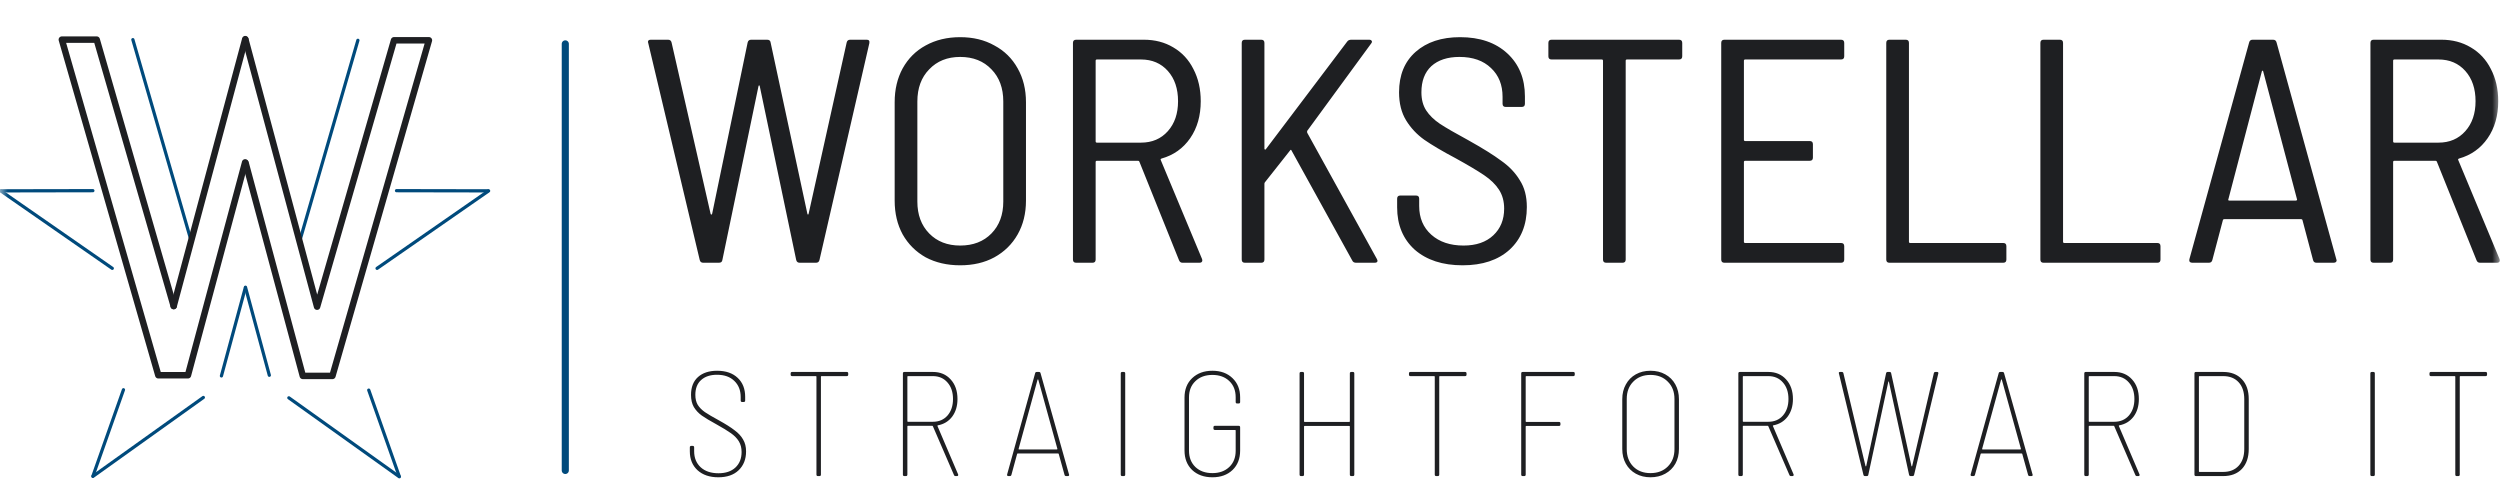 <svg width="159" height="32" viewBox="0 0 159 32" fill="none" xmlns="http://www.w3.org/2000/svg">
<g clip-path="url(#clip0_27_347)">
<mask id="mask0_27_347" style="mask-type:luminance" maskUnits="userSpaceOnUse" x="0" y="0" width="159" height="32">
<path d="M159 0H0V32H159V0Z" fill="white"/>
</mask>
<g mask="url(#mask0_27_347)">
<path d="M44.725 16.711C44.603 16.711 44.528 16.65 44.501 16.529L41.23 2.749L41.21 2.668C41.21 2.574 41.271 2.526 41.392 2.526H42.49C42.612 2.526 42.686 2.587 42.713 2.709L45.192 13.59C45.206 13.631 45.219 13.651 45.233 13.651C45.26 13.651 45.28 13.631 45.294 13.59L47.549 2.709C47.576 2.587 47.651 2.526 47.773 2.526H48.788C48.924 2.526 48.998 2.587 49.012 2.709L51.348 13.59C51.362 13.631 51.375 13.651 51.389 13.651C51.402 13.651 51.416 13.631 51.429 13.59L53.847 2.709C53.874 2.587 53.949 2.526 54.071 2.526H55.127C55.263 2.526 55.317 2.601 55.29 2.749L52.12 16.529C52.093 16.65 52.019 16.711 51.897 16.711H50.861C50.739 16.711 50.664 16.65 50.637 16.529L48.321 5.485C48.307 5.444 48.294 5.424 48.28 5.424C48.267 5.424 48.253 5.444 48.239 5.485L45.944 16.529C45.93 16.65 45.856 16.711 45.72 16.711H44.725ZM61.067 16.873C60.24 16.873 59.509 16.704 58.873 16.366C58.249 16.015 57.762 15.529 57.409 14.907C57.071 14.286 56.901 13.57 56.901 12.759V6.498C56.901 5.688 57.071 4.972 57.409 4.35C57.762 3.715 58.249 3.229 58.873 2.891C59.509 2.54 60.24 2.364 61.067 2.364C61.893 2.364 62.618 2.54 63.241 2.891C63.877 3.229 64.372 3.715 64.724 4.35C65.076 4.972 65.252 5.688 65.252 6.498V12.759C65.252 13.57 65.076 14.286 64.724 14.907C64.372 15.529 63.877 16.015 63.241 16.366C62.618 16.704 61.893 16.873 61.067 16.873ZM61.067 15.617C61.893 15.617 62.557 15.36 63.058 14.847C63.559 14.333 63.809 13.658 63.809 12.82V6.457C63.809 5.606 63.559 4.924 63.058 4.411C62.557 3.884 61.893 3.621 61.067 3.621C60.254 3.621 59.597 3.884 59.096 4.411C58.595 4.924 58.344 5.606 58.344 6.457V12.82C58.344 13.658 58.595 14.333 59.096 14.847C59.597 15.36 60.254 15.617 61.067 15.617ZM75.209 16.711C75.1 16.711 75.026 16.657 74.985 16.549L72.466 10.287C72.452 10.247 72.425 10.226 72.385 10.226H69.764C69.71 10.226 69.683 10.254 69.683 10.308V16.508C69.683 16.643 69.615 16.711 69.48 16.711H68.443C68.308 16.711 68.24 16.643 68.24 16.508V2.729C68.24 2.594 68.308 2.526 68.443 2.526H72.75C73.455 2.526 74.078 2.688 74.62 3.013C75.175 3.337 75.602 3.796 75.9 4.391C76.211 4.985 76.367 5.667 76.367 6.437C76.367 7.356 76.144 8.139 75.697 8.788C75.249 9.436 74.64 9.869 73.868 10.085C73.814 10.112 73.8 10.146 73.827 10.186L76.448 16.468L76.469 16.549C76.469 16.657 76.408 16.711 76.286 16.711H75.209ZM69.764 3.783C69.71 3.783 69.683 3.81 69.683 3.864V8.99C69.683 9.044 69.71 9.072 69.764 9.072H72.567C73.272 9.072 73.841 8.828 74.275 8.342C74.708 7.856 74.924 7.221 74.924 6.437C74.924 5.64 74.708 4.999 74.275 4.512C73.841 4.026 73.272 3.783 72.567 3.783H69.764ZM79.177 16.711C79.042 16.711 78.974 16.643 78.974 16.508V2.729C78.974 2.594 79.042 2.526 79.177 2.526H80.213C80.349 2.526 80.417 2.594 80.417 2.729V9.457C80.417 9.484 80.43 9.504 80.457 9.517C80.484 9.517 80.505 9.504 80.518 9.477L85.679 2.648C85.733 2.567 85.821 2.526 85.943 2.526H87.081C87.162 2.526 87.216 2.553 87.243 2.607C87.27 2.648 87.257 2.702 87.203 2.77L83.139 8.322C83.126 8.362 83.126 8.403 83.139 8.443L87.568 16.468C87.596 16.522 87.609 16.562 87.609 16.589C87.609 16.67 87.548 16.711 87.426 16.711H86.248C86.126 16.711 86.045 16.664 86.004 16.569L82.144 9.578C82.117 9.511 82.083 9.511 82.042 9.578L80.457 11.584C80.43 11.611 80.417 11.645 80.417 11.685V16.508C80.417 16.643 80.349 16.711 80.213 16.711H79.177ZM93.023 16.873C91.75 16.873 90.734 16.542 89.975 15.88C89.231 15.205 88.858 14.306 88.858 13.185V12.638C88.858 12.503 88.926 12.435 89.061 12.435H90.056C90.192 12.435 90.26 12.503 90.26 12.638V13.104C90.26 13.86 90.517 14.468 91.032 14.928C91.547 15.387 92.23 15.617 93.084 15.617C93.883 15.617 94.513 15.4 94.973 14.968C95.434 14.536 95.664 13.969 95.664 13.266C95.664 12.807 95.556 12.408 95.339 12.07C95.122 11.733 94.804 11.422 94.384 11.138C93.964 10.855 93.362 10.497 92.576 10.064C91.736 9.619 91.073 9.227 90.585 8.889C90.111 8.551 89.725 8.139 89.427 7.653C89.129 7.167 88.98 6.572 88.98 5.87C88.98 4.776 89.332 3.918 90.036 3.296C90.741 2.675 91.682 2.364 92.86 2.364C94.12 2.364 95.122 2.709 95.868 3.398C96.612 4.087 96.985 4.999 96.985 6.133V6.599C96.985 6.734 96.917 6.802 96.781 6.802H95.766C95.63 6.802 95.563 6.734 95.563 6.599V6.154C95.563 5.397 95.319 4.789 94.831 4.33C94.343 3.857 93.673 3.621 92.82 3.621C92.061 3.621 91.465 3.817 91.032 4.208C90.612 4.6 90.402 5.154 90.402 5.87C90.402 6.329 90.504 6.714 90.707 7.025C90.91 7.336 91.201 7.619 91.581 7.876C91.973 8.133 92.569 8.477 93.368 8.909C94.289 9.423 94.994 9.862 95.481 10.226C95.983 10.578 96.376 10.99 96.66 11.463C96.958 11.922 97.107 12.489 97.107 13.165C97.107 14.3 96.741 15.205 96.01 15.88C95.278 16.542 94.282 16.873 93.023 16.873ZM106.786 2.526C106.922 2.526 106.99 2.594 106.99 2.729V3.58C106.99 3.715 106.922 3.783 106.786 3.783H103.475C103.421 3.783 103.394 3.81 103.394 3.864V16.508C103.394 16.643 103.326 16.711 103.19 16.711H102.154C102.019 16.711 101.951 16.643 101.951 16.508V3.864C101.951 3.81 101.924 3.783 101.87 3.783H98.68C98.544 3.783 98.477 3.715 98.477 3.58V2.729C98.477 2.594 98.544 2.526 98.68 2.526H106.786ZM117.293 3.58C117.293 3.715 117.225 3.783 117.089 3.783H110.994C110.94 3.783 110.913 3.81 110.913 3.864V8.889C110.913 8.943 110.94 8.97 110.994 8.97H115.098C115.234 8.97 115.301 9.038 115.301 9.173V10.024C115.301 10.159 115.234 10.226 115.098 10.226H110.994C110.94 10.226 110.913 10.254 110.913 10.308V15.373C110.913 15.428 110.94 15.454 110.994 15.454H117.089C117.225 15.454 117.293 15.522 117.293 15.657V16.508C117.293 16.643 117.225 16.711 117.089 16.711H109.673C109.538 16.711 109.47 16.643 109.47 16.508V2.729C109.47 2.594 109.538 2.526 109.673 2.526H117.089C117.225 2.526 117.293 2.594 117.293 2.729V3.58ZM120.169 16.711C120.034 16.711 119.966 16.643 119.966 16.508V2.729C119.966 2.594 120.034 2.526 120.169 2.526H121.206C121.341 2.526 121.409 2.594 121.409 2.729V15.373C121.409 15.428 121.436 15.454 121.49 15.454H127.403C127.538 15.454 127.606 15.522 127.606 15.657V16.508C127.606 16.643 127.538 16.711 127.403 16.711H120.169ZM129.971 16.711C129.836 16.711 129.768 16.643 129.768 16.508V2.729C129.768 2.594 129.836 2.526 129.971 2.526H131.007C131.143 2.526 131.21 2.594 131.21 2.729V15.373C131.21 15.428 131.237 15.454 131.292 15.454H137.204C137.34 15.454 137.407 15.522 137.407 15.657V16.508C137.407 16.643 137.34 16.711 137.204 16.711H129.971ZM147.33 16.711C147.208 16.711 147.134 16.65 147.107 16.529L146.436 13.996C146.423 13.955 146.389 13.935 146.335 13.935H141.479C141.425 13.935 141.391 13.955 141.377 13.996L140.707 16.529C140.68 16.65 140.605 16.711 140.483 16.711H139.427C139.359 16.711 139.305 16.691 139.264 16.65C139.237 16.61 139.23 16.555 139.244 16.488L143.043 2.709C143.07 2.587 143.145 2.526 143.267 2.526H144.567C144.689 2.526 144.764 2.587 144.791 2.709L148.59 16.488L148.61 16.549C148.61 16.657 148.542 16.711 148.407 16.711H147.33ZM141.723 12.678C141.709 12.692 141.709 12.712 141.723 12.739C141.75 12.753 141.777 12.759 141.804 12.759H146.009C146.037 12.759 146.057 12.753 146.07 12.739C146.098 12.712 146.104 12.692 146.091 12.678L143.937 4.532C143.924 4.505 143.91 4.492 143.897 4.492C143.883 4.492 143.869 4.505 143.856 4.532L141.723 12.678ZM157.729 16.711C157.621 16.711 157.546 16.657 157.506 16.549L154.986 10.287C154.973 10.247 154.946 10.226 154.905 10.226H152.284C152.23 10.226 152.203 10.254 152.203 10.308V16.508C152.203 16.643 152.135 16.711 151.999 16.711H150.963C150.828 16.711 150.76 16.643 150.76 16.508V2.729C150.76 2.594 150.828 2.526 150.963 2.526H155.271C155.975 2.526 156.598 2.688 157.14 3.013C157.695 3.337 158.122 3.796 158.42 4.391C158.731 4.985 158.887 5.667 158.887 6.437C158.887 7.356 158.664 8.139 158.216 8.788C157.769 9.436 157.16 9.869 156.388 10.085C156.334 10.112 156.32 10.146 156.347 10.186L158.968 16.468L158.989 16.549C158.989 16.657 158.928 16.711 158.806 16.711H157.729ZM152.284 3.783C152.23 3.783 152.203 3.81 152.203 3.864V8.99C152.203 9.044 152.23 9.072 152.284 9.072H155.088C155.792 9.072 156.361 8.828 156.794 8.342C157.228 7.856 157.445 7.221 157.445 6.437C157.445 5.64 157.228 4.999 156.794 4.512C156.361 4.026 155.792 3.783 155.088 3.783H152.284Z" fill="#1E1F22"/>
<path d="M45.685 30.355C45.135 30.355 44.696 30.206 44.366 29.91C44.038 29.607 43.873 29.207 43.873 28.708V28.453C43.873 28.39 43.905 28.358 43.968 28.358H44.053C44.117 28.358 44.148 28.39 44.148 28.453V28.699C44.148 29.122 44.287 29.462 44.566 29.721C44.844 29.973 45.22 30.099 45.695 30.099C46.15 30.099 46.507 29.979 46.767 29.74C47.032 29.494 47.165 29.163 47.165 28.746C47.165 28.488 47.108 28.264 46.994 28.074C46.88 27.885 46.713 27.712 46.492 27.554C46.27 27.396 45.96 27.207 45.562 26.986C45.157 26.765 44.847 26.579 44.632 26.428C44.423 26.277 44.256 26.097 44.129 25.889C44.009 25.681 43.949 25.422 43.949 25.113C43.949 24.621 44.098 24.242 44.395 23.977C44.692 23.713 45.097 23.58 45.609 23.58C46.166 23.58 46.602 23.732 46.919 24.034C47.235 24.331 47.393 24.731 47.393 25.236V25.472C47.393 25.535 47.361 25.567 47.298 25.567H47.203C47.14 25.567 47.108 25.535 47.108 25.472V25.255C47.108 24.826 46.972 24.482 46.7 24.224C46.434 23.965 46.068 23.835 45.6 23.835C45.176 23.835 44.841 23.946 44.594 24.167C44.347 24.387 44.224 24.703 44.224 25.113C44.224 25.365 44.275 25.576 44.376 25.747C44.483 25.917 44.635 26.072 44.831 26.21C45.027 26.343 45.328 26.52 45.733 26.74C46.156 26.974 46.485 27.182 46.719 27.365C46.96 27.541 47.14 27.737 47.26 27.951C47.386 28.16 47.45 28.412 47.45 28.708C47.45 29.207 47.291 29.607 46.975 29.91C46.666 30.206 46.236 30.355 45.685 30.355ZM53.852 23.656C53.915 23.656 53.947 23.687 53.947 23.75V23.826C53.947 23.889 53.915 23.921 53.852 23.921H52.249C52.223 23.921 52.211 23.933 52.211 23.959V30.184C52.211 30.247 52.179 30.279 52.116 30.279H52.021C51.958 30.279 51.926 30.247 51.926 30.184V23.959C51.926 23.933 51.914 23.921 51.888 23.921H50.38C50.316 23.921 50.285 23.889 50.285 23.826V23.75C50.285 23.687 50.316 23.656 50.38 23.656H53.852ZM60.773 30.279C60.722 30.279 60.688 30.254 60.669 30.203L59.331 27.109C59.325 27.09 59.312 27.081 59.293 27.081H57.747C57.721 27.081 57.709 27.093 57.709 27.119V30.184C57.709 30.247 57.677 30.279 57.614 30.279H57.519C57.456 30.279 57.424 30.247 57.424 30.184V23.75C57.424 23.687 57.456 23.656 57.519 23.656H59.331C59.799 23.656 60.175 23.814 60.46 24.129C60.751 24.444 60.896 24.861 60.896 25.378C60.896 25.826 60.782 26.201 60.555 26.504C60.327 26.8 60.024 26.983 59.644 27.052C59.619 27.065 59.612 27.081 59.625 27.1L60.934 30.165L60.944 30.203C60.944 30.254 60.915 30.279 60.858 30.279H60.773ZM57.747 23.921C57.721 23.921 57.709 23.933 57.709 23.959V26.788C57.709 26.813 57.721 26.825 57.747 26.825H59.331C59.717 26.825 60.026 26.693 60.261 26.428C60.495 26.157 60.611 25.807 60.611 25.378C60.611 24.943 60.495 24.593 60.261 24.328C60.026 24.056 59.717 23.921 59.331 23.921H57.747ZM67.81 30.279C67.753 30.279 67.718 30.254 67.705 30.203L67.335 28.869C67.329 28.85 67.313 28.841 67.288 28.841H64.736C64.711 28.841 64.695 28.85 64.689 28.869L64.328 30.194C64.315 30.251 64.281 30.279 64.224 30.279H64.138C64.107 30.279 64.081 30.27 64.062 30.251C64.05 30.232 64.046 30.206 64.053 30.175L65.836 23.732C65.849 23.681 65.884 23.656 65.941 23.656H66.073C66.131 23.656 66.165 23.681 66.178 23.732L67.99 30.175L67.999 30.203C67.999 30.254 67.968 30.279 67.904 30.279H67.81ZM64.783 28.547C64.777 28.554 64.777 28.563 64.783 28.576C64.796 28.582 64.809 28.585 64.822 28.585H67.212C67.225 28.585 67.234 28.582 67.24 28.576C67.253 28.563 67.256 28.554 67.25 28.547L66.036 24.148C66.029 24.135 66.02 24.129 66.007 24.129C66.001 24.129 65.995 24.135 65.988 24.148L64.783 28.547ZM71.375 30.279C71.311 30.279 71.28 30.247 71.28 30.184V23.75C71.28 23.687 71.311 23.656 71.375 23.656H71.469C71.533 23.656 71.564 23.687 71.564 23.75V30.184C71.564 30.247 71.533 30.279 71.469 30.279H71.375ZM77.109 30.355C76.578 30.355 76.148 30.2 75.819 29.891C75.496 29.576 75.335 29.163 75.335 28.651V25.283C75.335 24.772 75.496 24.362 75.819 24.053C76.148 23.738 76.578 23.58 77.109 23.58C77.64 23.58 78.067 23.738 78.39 24.053C78.712 24.362 78.873 24.769 78.873 25.274V25.567C78.873 25.63 78.842 25.662 78.778 25.662H78.684C78.621 25.662 78.589 25.63 78.589 25.567V25.264C78.589 24.835 78.453 24.491 78.181 24.233C77.909 23.974 77.552 23.845 77.109 23.845C76.66 23.845 76.299 23.977 76.027 24.242C75.755 24.501 75.62 24.845 75.62 25.274V28.661C75.62 29.09 75.755 29.437 76.027 29.702C76.299 29.96 76.66 30.09 77.109 30.09C77.552 30.09 77.909 29.96 78.181 29.702C78.453 29.443 78.589 29.099 78.589 28.671V27.384C78.589 27.358 78.576 27.346 78.551 27.346H77.27C77.207 27.346 77.175 27.314 77.175 27.251V27.175C77.175 27.113 77.207 27.081 77.27 27.081H78.778C78.842 27.081 78.873 27.113 78.873 27.175V28.651C78.873 29.169 78.712 29.582 78.39 29.891C78.067 30.2 77.64 30.355 77.109 30.355ZM85.85 23.75C85.85 23.687 85.881 23.656 85.945 23.656H86.039C86.103 23.656 86.134 23.687 86.134 23.75V30.184C86.134 30.247 86.103 30.279 86.039 30.279H85.945C85.881 30.279 85.85 30.247 85.85 30.184V27.128C85.85 27.103 85.837 27.09 85.812 27.09H82.975C82.95 27.09 82.937 27.103 82.937 27.128V30.184C82.937 30.247 82.905 30.279 82.842 30.279H82.748C82.684 30.279 82.653 30.247 82.653 30.184V23.75C82.653 23.687 82.684 23.656 82.748 23.656H82.842C82.905 23.656 82.937 23.687 82.937 23.75V26.797C82.937 26.822 82.95 26.835 82.975 26.835H85.812C85.837 26.835 85.85 26.822 85.85 26.797V23.75ZM93.177 23.656C93.24 23.656 93.272 23.687 93.272 23.75V23.826C93.272 23.889 93.24 23.921 93.177 23.921H91.574C91.548 23.921 91.536 23.933 91.536 23.959V30.184C91.536 30.247 91.504 30.279 91.441 30.279H91.346C91.283 30.279 91.251 30.247 91.251 30.184V23.959C91.251 23.933 91.238 23.921 91.213 23.921H89.705C89.641 23.921 89.61 23.889 89.61 23.826V23.75C89.61 23.687 89.641 23.656 89.705 23.656H93.177ZM100.155 23.826C100.155 23.889 100.123 23.921 100.06 23.921H97.072C97.046 23.921 97.034 23.933 97.034 23.959V26.797C97.034 26.822 97.046 26.835 97.072 26.835H99.149C99.213 26.835 99.244 26.866 99.244 26.93V26.996C99.244 27.059 99.213 27.09 99.149 27.09H97.072C97.046 27.09 97.034 27.103 97.034 27.128V30.184C97.034 30.247 97.002 30.279 96.939 30.279H96.844C96.781 30.279 96.749 30.247 96.749 30.184V23.75C96.749 23.687 96.781 23.656 96.844 23.656H100.06C100.123 23.656 100.155 23.687 100.155 23.75V23.826ZM104.969 30.355C104.621 30.355 104.311 30.279 104.039 30.128C103.767 29.976 103.555 29.765 103.404 29.494C103.252 29.222 103.176 28.91 103.176 28.557V25.387C103.176 25.034 103.252 24.722 103.404 24.451C103.555 24.173 103.767 23.959 104.039 23.807C104.311 23.656 104.621 23.58 104.969 23.58C105.323 23.58 105.636 23.656 105.908 23.807C106.186 23.959 106.401 24.173 106.553 24.451C106.705 24.722 106.781 25.034 106.781 25.387V28.557C106.781 28.91 106.705 29.222 106.553 29.494C106.401 29.765 106.186 29.976 105.908 30.128C105.636 30.279 105.323 30.355 104.969 30.355ZM104.969 30.09C105.424 30.09 105.791 29.951 106.069 29.673C106.354 29.39 106.496 29.02 106.496 28.566V25.378C106.496 24.917 106.354 24.548 106.069 24.271C105.791 23.987 105.424 23.845 104.969 23.845C104.52 23.845 104.156 23.987 103.878 24.271C103.6 24.548 103.461 24.917 103.461 25.378V28.566C103.461 29.02 103.6 29.39 103.878 29.673C104.156 29.951 104.52 30.09 104.969 30.09ZM113.907 30.279C113.857 30.279 113.822 30.254 113.803 30.203L112.465 27.109C112.459 27.09 112.446 27.081 112.427 27.081H110.881C110.856 27.081 110.843 27.093 110.843 27.119V30.184C110.843 30.247 110.811 30.279 110.748 30.279H110.653C110.59 30.279 110.559 30.247 110.559 30.184V23.75C110.559 23.687 110.59 23.656 110.653 23.656H112.465C112.933 23.656 113.31 23.814 113.594 24.129C113.885 24.444 114.031 24.861 114.031 25.378C114.031 25.826 113.917 26.201 113.689 26.504C113.462 26.8 113.158 26.983 112.779 27.052C112.753 27.065 112.747 27.081 112.759 27.1L114.069 30.165L114.078 30.203C114.078 30.254 114.049 30.279 113.993 30.279H113.907ZM110.881 23.921C110.856 23.921 110.843 23.933 110.843 23.959V26.788C110.843 26.813 110.856 26.825 110.881 26.825H112.465C112.851 26.825 113.161 26.693 113.395 26.428C113.629 26.157 113.746 25.807 113.746 25.378C113.746 24.943 113.629 24.593 113.395 24.328C113.161 24.056 112.851 23.921 112.465 23.921H110.881ZM118.617 30.279C118.56 30.279 118.525 30.251 118.513 30.194L116.957 23.76L116.947 23.722C116.947 23.678 116.976 23.656 117.033 23.656H117.137C117.194 23.656 117.229 23.684 117.242 23.741L118.645 29.636C118.652 29.654 118.658 29.664 118.665 29.664C118.677 29.664 118.687 29.654 118.693 29.636L119.955 23.741C119.967 23.684 120.002 23.656 120.059 23.656H120.173C120.236 23.656 120.271 23.684 120.278 23.741L121.568 29.636C121.574 29.654 121.58 29.664 121.587 29.664C121.599 29.664 121.609 29.654 121.615 29.636L122.991 23.741C123.003 23.684 123.038 23.656 123.095 23.656H123.199C123.231 23.656 123.253 23.665 123.266 23.684C123.285 23.703 123.288 23.728 123.275 23.76L121.738 30.194C121.726 30.251 121.691 30.279 121.634 30.279H121.52C121.463 30.279 121.428 30.251 121.416 30.194L120.135 24.28C120.129 24.261 120.122 24.252 120.116 24.252C120.11 24.252 120.104 24.261 120.097 24.28L118.826 30.194C118.819 30.251 118.785 30.279 118.721 30.279H118.617ZM129.09 30.279C129.033 30.279 128.999 30.254 128.986 30.203L128.616 28.869C128.609 28.85 128.594 28.841 128.568 28.841H126.017C125.991 28.841 125.975 28.85 125.969 28.869L125.609 30.194C125.596 30.251 125.561 30.279 125.504 30.279H125.419C125.387 30.279 125.362 30.27 125.343 30.251C125.33 30.232 125.327 30.206 125.333 30.175L127.117 23.732C127.13 23.681 127.164 23.656 127.221 23.656H127.354C127.411 23.656 127.446 23.681 127.459 23.732L129.27 30.175L129.28 30.203C129.28 30.254 129.248 30.279 129.185 30.279H129.09ZM126.064 28.547C126.058 28.554 126.058 28.563 126.064 28.576C126.076 28.582 126.089 28.585 126.102 28.585H128.492C128.505 28.585 128.515 28.582 128.521 28.576C128.534 28.563 128.537 28.554 128.531 28.547L127.316 24.148C127.31 24.135 127.3 24.129 127.288 24.129C127.281 24.129 127.275 24.135 127.269 24.148L126.064 28.547ZM135.909 30.279C135.858 30.279 135.824 30.254 135.805 30.203L134.467 27.109C134.461 27.09 134.448 27.081 134.429 27.081H132.883C132.857 27.081 132.845 27.093 132.845 27.119V30.184C132.845 30.247 132.813 30.279 132.75 30.279H132.655C132.592 30.279 132.56 30.247 132.56 30.184V23.75C132.56 23.687 132.592 23.656 132.655 23.656H134.467C134.935 23.656 135.312 23.814 135.596 24.129C135.887 24.444 136.032 24.861 136.032 25.378C136.032 25.826 135.919 26.201 135.691 26.504C135.463 26.8 135.16 26.983 134.78 27.052C134.755 27.065 134.749 27.081 134.761 27.1L136.07 30.165L136.08 30.203C136.08 30.254 136.051 30.279 135.995 30.279H135.909ZM132.883 23.921C132.857 23.921 132.845 23.933 132.845 23.959V26.788C132.845 26.813 132.857 26.825 132.883 26.825H134.467C134.853 26.825 135.163 26.693 135.397 26.428C135.631 26.157 135.748 25.807 135.748 25.378C135.748 24.943 135.631 24.593 135.397 24.328C135.163 24.056 134.853 23.921 134.467 23.921H132.883ZM139.662 30.279C139.599 30.279 139.567 30.247 139.567 30.184V23.75C139.567 23.687 139.599 23.656 139.662 23.656H141.388C141.894 23.656 142.293 23.81 142.584 24.119C142.874 24.422 143.02 24.842 143.02 25.378V28.557C143.02 29.093 142.874 29.516 142.584 29.825C142.293 30.128 141.894 30.279 141.388 30.279H139.662ZM139.851 29.976C139.851 30.001 139.864 30.014 139.889 30.014H141.398C141.809 30.014 142.135 29.885 142.375 29.626C142.615 29.367 142.735 29.011 142.735 28.557V25.387C142.735 24.927 142.615 24.567 142.375 24.309C142.135 24.05 141.809 23.921 141.398 23.921H139.889C139.864 23.921 139.851 23.933 139.851 23.959V29.976ZM150.849 30.279C150.786 30.279 150.754 30.247 150.754 30.184V23.75C150.754 23.687 150.786 23.656 150.849 23.656H150.944C151.007 23.656 151.039 23.687 151.039 23.75V30.184C151.039 30.247 151.007 30.279 150.944 30.279H150.849ZM158.082 23.656C158.146 23.656 158.177 23.687 158.177 23.75V23.826C158.177 23.889 158.146 23.921 158.082 23.921H156.479C156.454 23.921 156.441 23.933 156.441 23.959V30.184C156.441 30.247 156.409 30.279 156.346 30.279H156.251C156.188 30.279 156.157 30.247 156.157 30.184V23.959C156.157 23.933 156.144 23.921 156.118 23.921H154.61C154.547 23.921 154.515 23.889 154.515 23.826V23.75C154.515 23.687 154.547 23.656 154.61 23.656H158.082Z" fill="#1E1F22"/>
<path d="M22.762 2.563L19.055 15.36" stroke="#004A7C" stroke-width="0.206" stroke-linecap="round" stroke-linejoin="round"/>
<path d="M8.45 2.521L12.158 15.318" stroke="#004A7C" stroke-width="0.206" stroke-linecap="round" stroke-linejoin="round"/>
<path d="M15.612 18.267L17.129 23.867" stroke="#004A7C" stroke-width="0.206" stroke-linecap="round" stroke-linejoin="round"/>
<path d="M15.599 18.308L14.083 23.908" stroke="#004A7C" stroke-width="0.206" stroke-linecap="round" stroke-linejoin="round"/>
<path d="M0.047 12.14L7.141 17.067" stroke="#004A7C" stroke-width="0.206" stroke-linecap="round" stroke-linejoin="round"/>
<path d="M0.09 12.138L5.906 12.127" stroke="#004A7C" stroke-width="0.206" stroke-linecap="round" stroke-linejoin="round"/>
<path d="M31.076 12.14L23.982 17.067" stroke="#004A7C" stroke-width="0.206" stroke-linecap="round" stroke-linejoin="round"/>
<path d="M31.034 12.138L25.218 12.127" stroke="#004A7C" stroke-width="0.206" stroke-linecap="round" stroke-linejoin="round"/>
<path d="M25.399 30.322L18.371 25.302" stroke="#004A7C" stroke-width="0.206" stroke-linecap="round" stroke-linejoin="round"/>
<path d="M25.386 30.281L23.452 24.811" stroke="#004A7C" stroke-width="0.206" stroke-linecap="round" stroke-linejoin="round"/>
<path d="M5.905 30.3L12.933 25.279" stroke="#004A7C" stroke-width="0.206" stroke-linecap="round" stroke-linejoin="round"/>
<path d="M5.918 30.259L7.852 24.788" stroke="#004A7C" stroke-width="0.206" stroke-linecap="round" stroke-linejoin="round"/>
<path d="M15.599 2.488L11.046 19.464" stroke="#1E1F22" stroke-width="0.412" stroke-linecap="round" stroke-linejoin="round"/>
<path d="M11.046 19.464L6.15 2.521H3.933L10.069 23.866H11.953L15.591 10.328" stroke="#1E1F22" stroke-width="0.412" stroke-linecap="round" stroke-linejoin="round"/>
<path d="M15.613 2.529L20.166 19.505L25.061 2.563H27.279L21.143 23.907H19.259L15.621 10.369" stroke="#1E1F22" stroke-width="0.412" stroke-linecap="round" stroke-linejoin="round"/>
<path d="M35.953 2.791V29.92" stroke="#004A7C" stroke-width="0.453" stroke-linecap="round" stroke-linejoin="round"/>
</g>
</g>
<defs>
<clipPath id="clip0_27_347">
<rect width="159" height="32" fill="white"/>
</clipPath>
</defs>
</svg>
